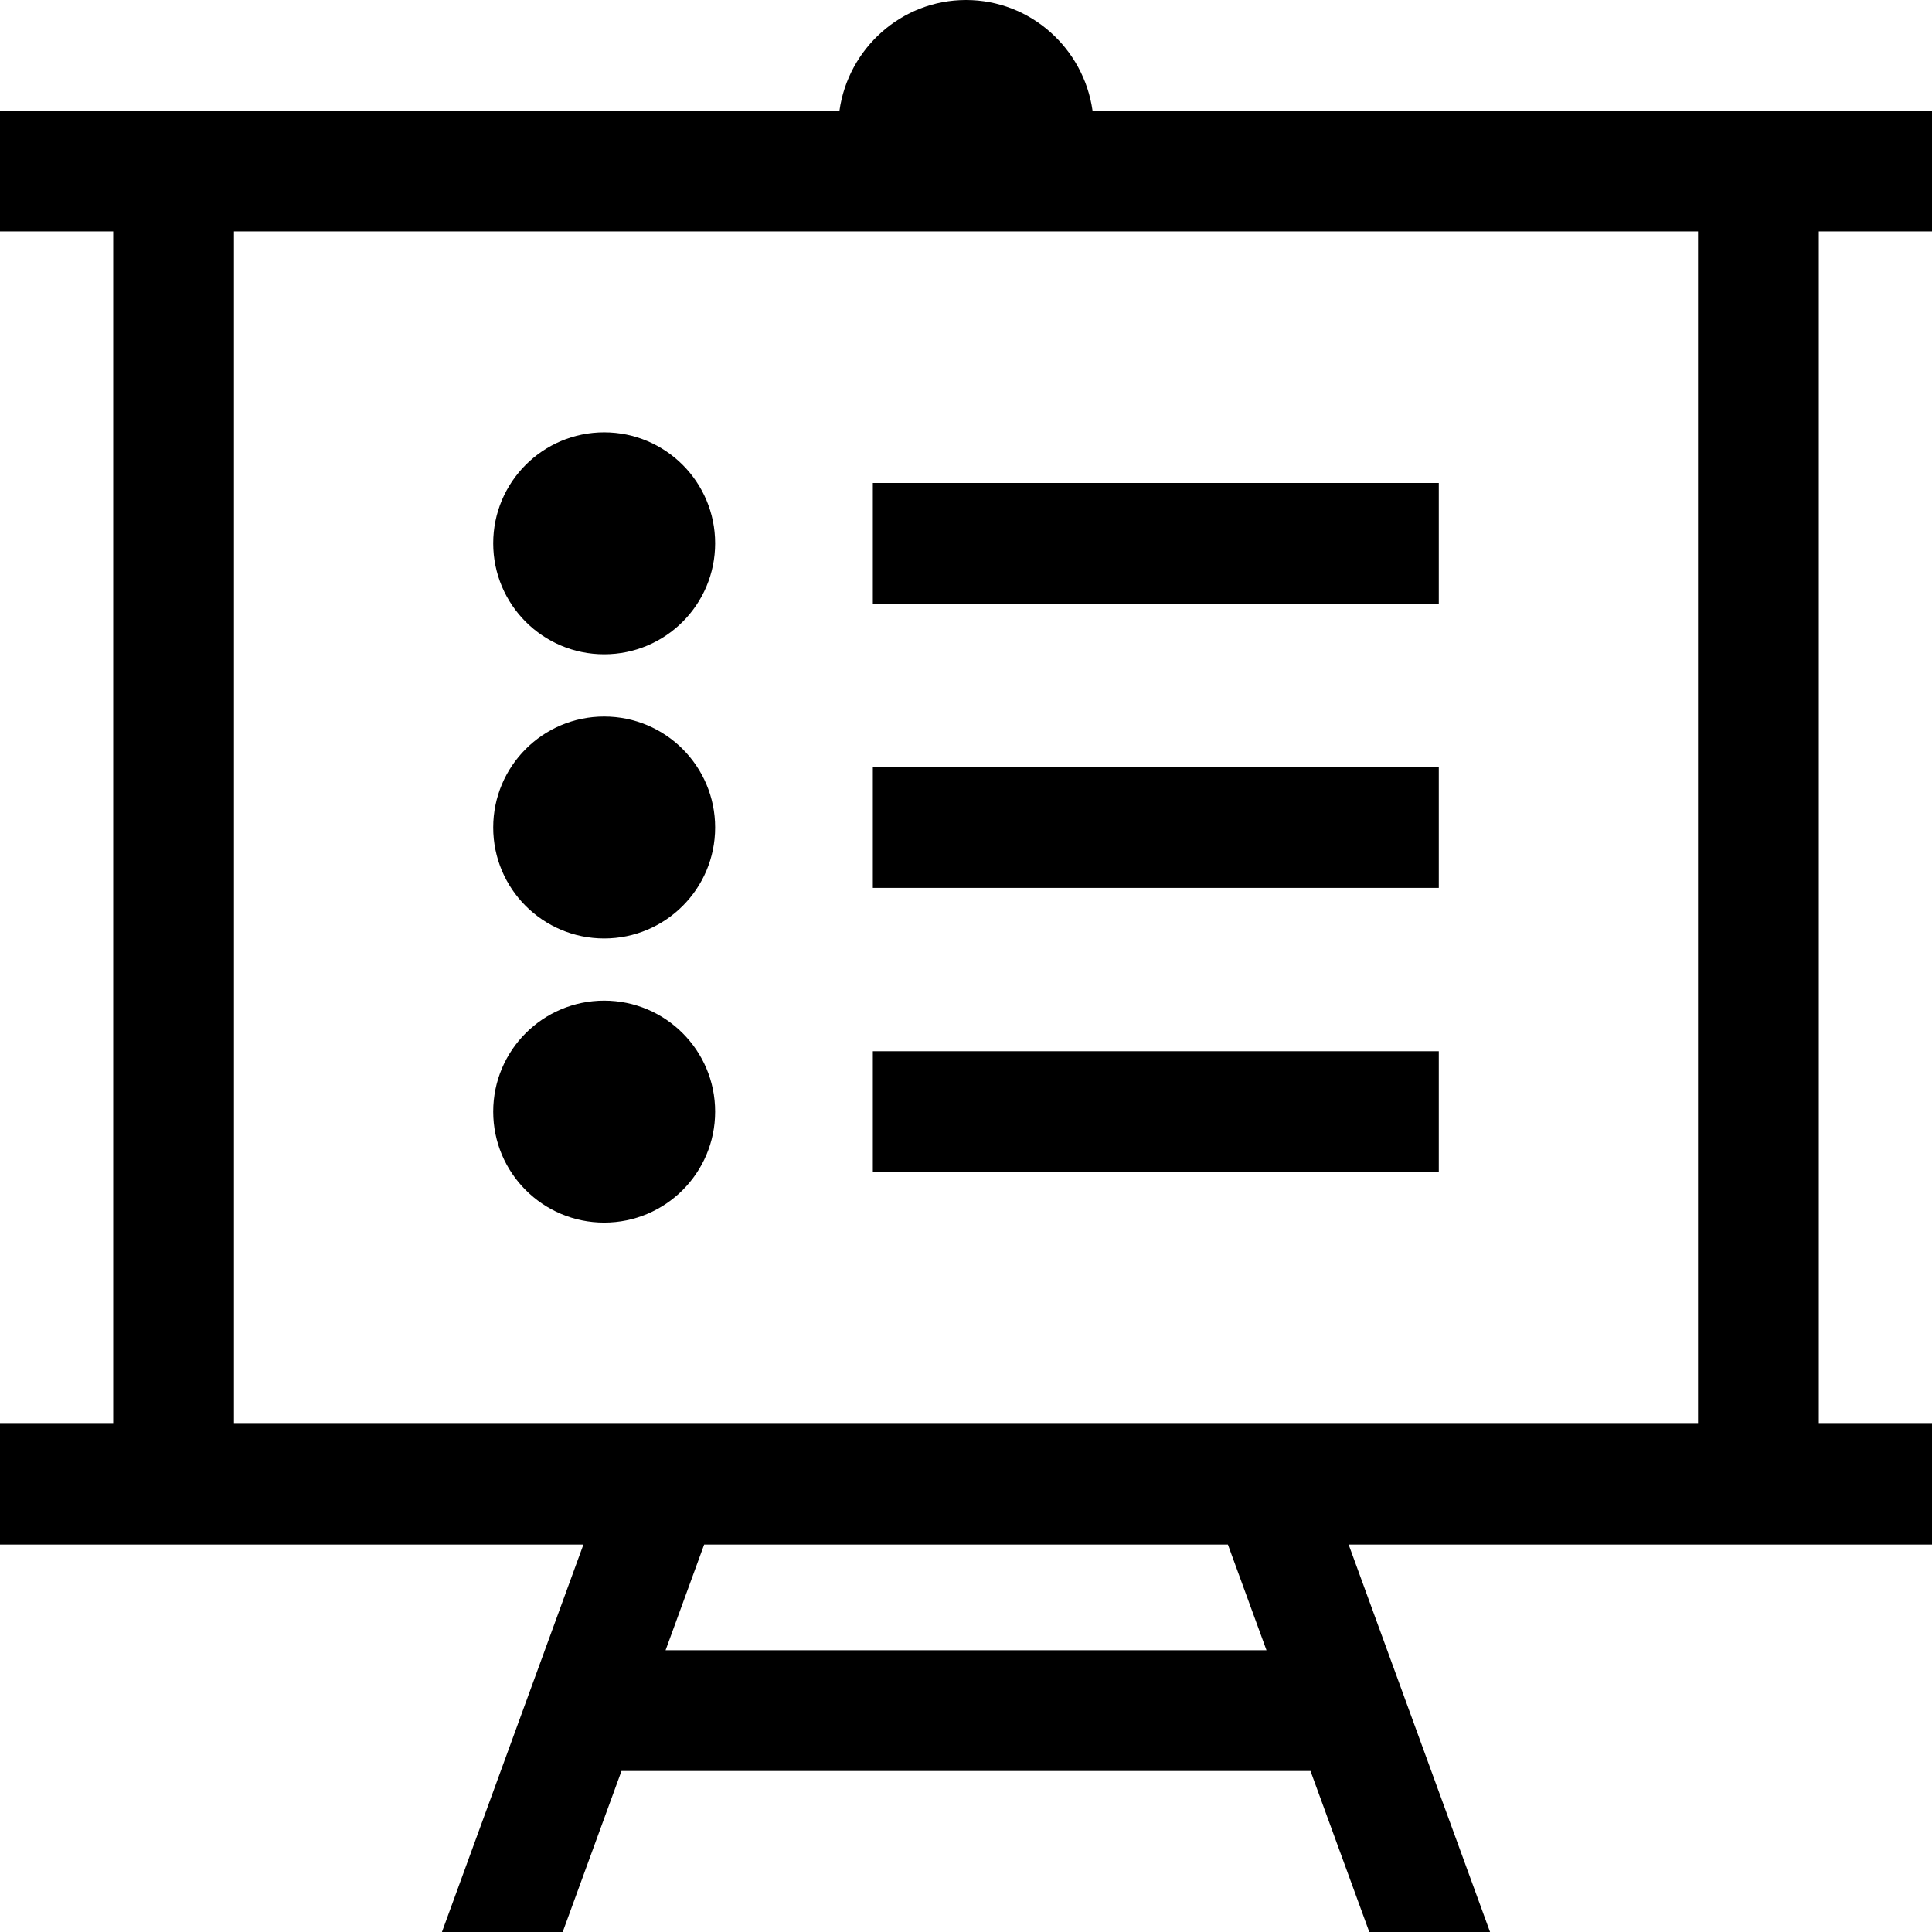 <?xml version="1.0" encoding="iso-8859-1"?>
<!-- Generator: Adobe Illustrator 19.0.0, SVG Export Plug-In . SVG Version: 6.00 Build 0)  -->
<svg version="1.1" id="Capa_1" xmlns="http://www.w3.org/2000/svg" xmlns:xlink="http://www.w3.org/1999/xlink" x="0px" y="0px"
	 viewBox="0 0 490 490" style="enable-background:new 0 0 490 490;" xml:space="preserve">
<g id="line_15_">
	<path d="M245,0c-16.369,0-29.875,12.281-32.095,28.068H0v30.625h28.711v302.422H0v30.625h147.965L112.087,490h30.625l14.914-40.839
		h174.746L347.287,490h30.625l-35.862-98.26H490v-30.625h-28.711V58.693H490V28.068H277.095C274.875,12.281,261.369,0,245,0z
		 M168.805,418.537l9.785-26.797h132.836l9.785,26.797H168.805z M430.664,361.115H59.336V58.693h371.328V361.115z"/>
	<circle cx="153.232" cy="137.797" r="28.144"/>
	<rect x="221.373" y="122.5" width="143.539" height="30.625"/>
	<circle cx="153.232" cy="209.873" r="28.144"/>
	<rect x="221.373" y="194.561" width="143.539" height="30.625"/>
	<circle cx="153.232" cy="281.934" r="28.144"/>
	<rect x="221.373" y="266.621" width="143.539" height="30.625"/>
</g>
<g>
</g>
<g>
</g>
<g>
</g>
<g>
</g>
<g>
</g>
<g>
</g>
<g>
</g>
<g>
</g>
<g>
</g>
<g>
</g>
<g>
</g>
<g>
</g>
<g>
</g>
<g>
</g>
<g>
</g>
</svg>
